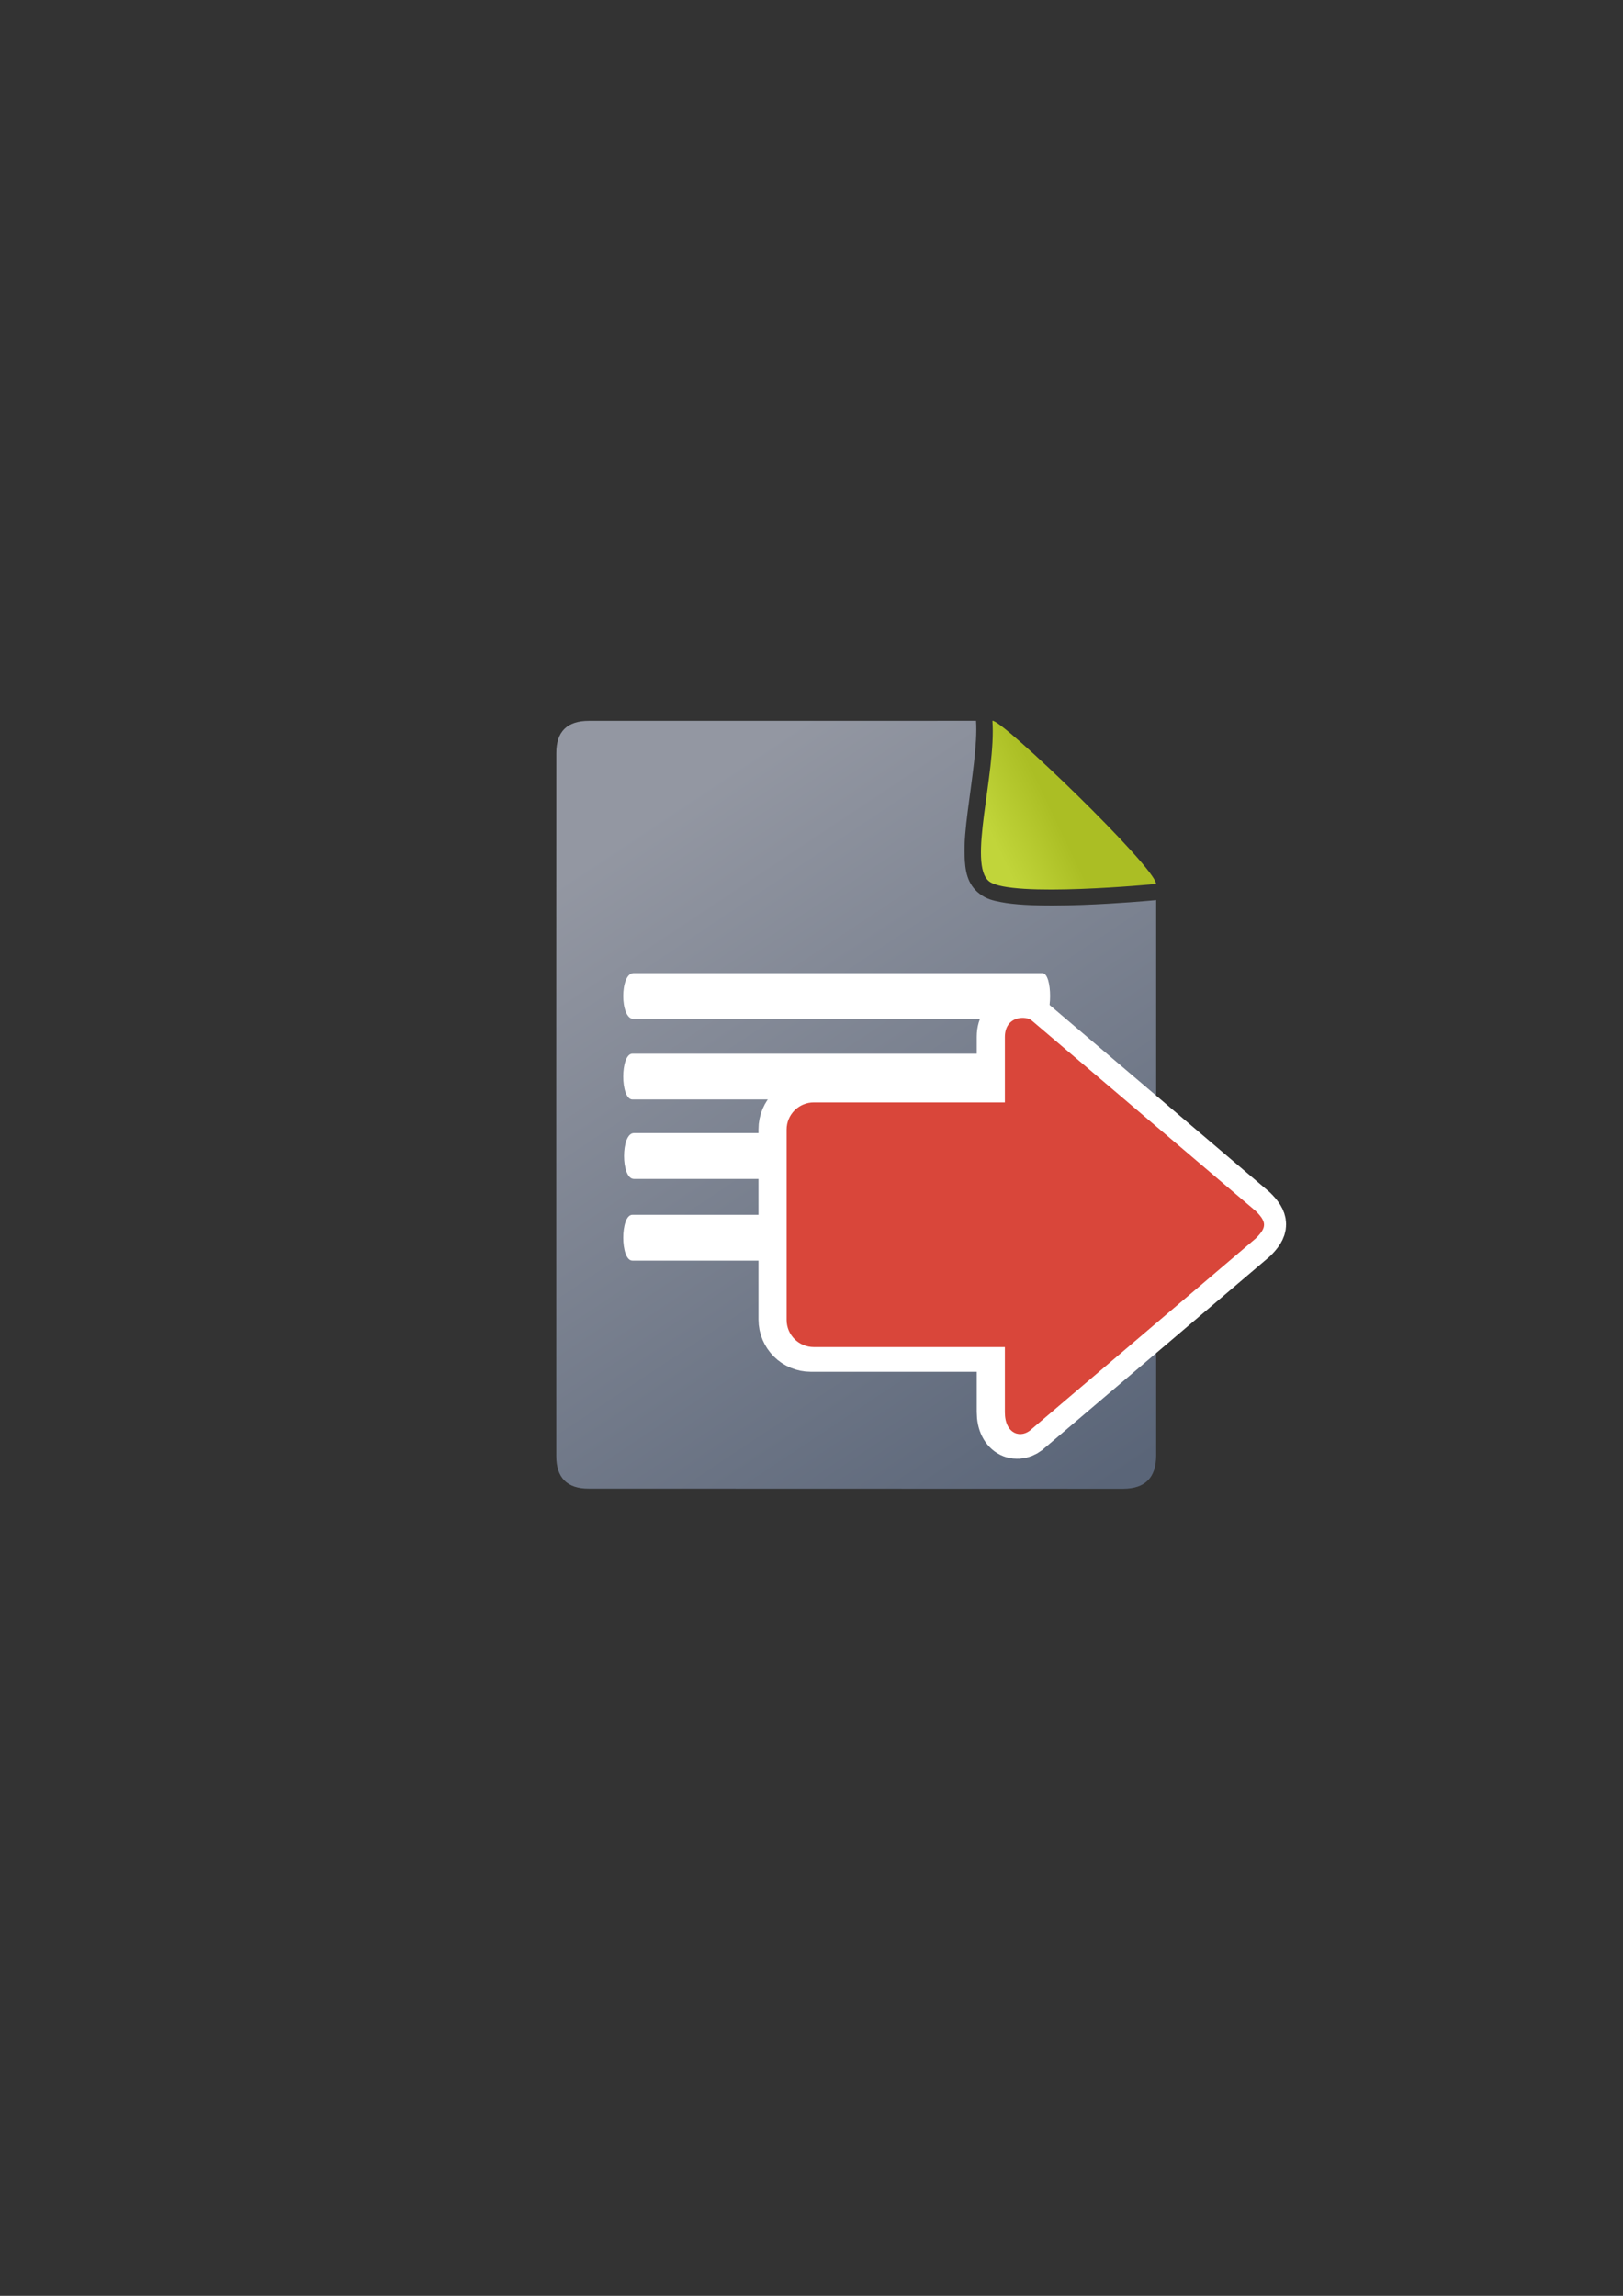 <?xml version="1.0" encoding="UTF-8" standalone="no"?>
<!-- Created with Inkscape (http://www.inkscape.org/) -->

<svg
   xmlns:dc="http://purl.org/dc/elements/1.1/"
   xmlns:cc="http://creativecommons.org/ns#"
   xmlns:rdf="http://www.w3.org/1999/02/22-rdf-syntax-ns#"
   xmlns:svg="http://www.w3.org/2000/svg"
   xmlns="http://www.w3.org/2000/svg"
   xmlns:xlink="http://www.w3.org/1999/xlink"
   xmlns:sodipodi="http://sodipodi.sourceforge.net/DTD/sodipodi-0.dtd"
   xmlns:inkscape="http://www.inkscape.org/namespaces/inkscape"
   width="210mm"
   height="297mm"
   viewBox="0 0 744.094 1052.362"
   id="svg2"
   version="1.1"
   inkscape:version="0.91 r13725"
   sodipodi:docname="export.svg"
   inkscape:export-filename="C:\Users\johannes\Documents\Arbeit\RRZE\bi-con\bi-con\scalable\documents\document.png"
   inkscape:export-xdpi="4"
   inkscape:export-ydpi="4">
  <rect x="0" y="0" width="744.094" height="1052.362" fill="#333333" stroke="none"/>
  <defs
     id="defs4">
    <linearGradient
       inkscape:collect="always"
       id="linearGradient4203">
      <stop
         style="stop-color:#abbe24;stop-opacity:1"
         offset="0"
         id="stop4205" />
      <stop
         style="stop-color:#c1d53a;stop-opacity:1"
         offset="1"
         id="stop4207" />
    </linearGradient>
    <linearGradient
       inkscape:collect="always"
       id="linearGradient4195">
      <stop
         style="stop-color:#5a6578;stop-opacity:1"
         offset="0"
         id="stop4197" />
      <stop
         style="stop-color:#9397a2;stop-opacity:1"
         offset="1"
         id="stop4199" />
    </linearGradient>
    <linearGradient
       id="linearGradient2224">
      <stop
         id="stop2226"
         offset="0"
         style="stop-color:#7c7c7c;stop-opacity:1;" />
      <stop
         id="stop2228"
         offset="1"
         style="stop-color:#b8b8b8;stop-opacity:1;" />
    </linearGradient>
    <linearGradient
       id="linearGradient15218">
      <stop
         id="stop15220"
         offset="0"
         style="stop-color:#eeeeef;stop-opacity:1;" />
      <stop
         id="stop2736"
         offset="0.599"
         style="stop-color:#d3d7cf;stop-opacity:1;" />
      <stop
         id="stop2738"
         offset="0.828"
         style="stop-color:#ffffff;stop-opacity:1;" />
      <stop
         id="stop15222"
         offset="1"
         style="stop-color:#d3d7cf;stop-opacity:1;" />
    </linearGradient>
    <pattern
       y="0"
       x="0"
       height="6"
       width="6"
       patternUnits="userSpaceOnUse"
       id="EMFhbasepattern" />
    <linearGradient
       inkscape:collect="always"
       xlink:href="#linearGradient4195"
       id="linearGradient4201"
       x1="507"
       y1="681.406"
       x2="302"
       y2="373.406"
       gradientUnits="userSpaceOnUse" />
    <linearGradient
       inkscape:collect="always"
       xlink:href="#linearGradient4203"
       id="linearGradient4209"
       x1="489.229"
       y1="385.573"
       x2="462.027"
       y2="398.573"
       gradientUnits="userSpaceOnUse" />
    <linearGradient
       inkscape:collect="always"
       xlink:href="#linearGradient4203"
       id="linearGradient4256-6"
       x1="360"
       y1="714.612"
       x2="360"
       y2="372.362"
       gradientUnits="userSpaceOnUse"
       gradientTransform="matrix(0,-0.569,-0.571,0,767.236,778.686)" />
  </defs>
  <sodipodi:namedview
     id="base"
     pagecolor="#ffffff"
     bordercolor="#666666"
     borderopacity="1.0"
     inkscape:pageopacity="0.0"
     inkscape:pageshadow="2"
     inkscape:zoom="0.70710678"
     inkscape:cx="451.74305"
     inkscape:cy="627.07655"
     inkscape:document-units="px"
     inkscape:current-layer="layer1"
     showgrid="false"
     showguides="false"
     inkscape:guide-bbox="true"
     inkscape:window-width="1366"
     inkscape:window-height="721"
     inkscape:window-x="-4"
     inkscape:window-y="-4"
     inkscape:window-maximized="1">
    <sodipodi:guide
       position="315.536,730.179"
       orientation="0,1"
       id="guide3338" />
    <sodipodi:guide
       position="351.25,330.179"
       orientation="0,1"
       id="guide3340" />
    <sodipodi:guide
       position="189.107,408.839"
       orientation="1,0"
       id="guide3344" />
    <inkscape:grid
       type="xygrid"
       id="grid3440" />
    <sodipodi:guide
       position="325.976,721.956"
       orientation="0,1"
       id="guide3405" />
    <sodipodi:guide
       position="197.636,703.571"
       orientation="1,0"
       id="guide3407" />
    <sodipodi:guide
       position="581.595,337.75"
       orientation="0,1"
       id="guide3409" />
    <sodipodi:guide
       position="589.045,378.302"
       orientation="1,0"
       id="guide3411" />
    <sodipodi:guide
       position="580.181,410.122"
       orientation="1,0"
       id="guide3413" />
  </sodipodi:namedview>
  <g
     inkscape:label="Ebene 1"
     inkscape:groupmode="layer"
     id="layer1">
    <g
       id="g4166"
       inkscape:export-filename="C:\Users\johannes\Documents\Arbeit\RRZE\bi-con\bi-con\test\g4166.png"
       inkscape:export-xdpi="7.1999998"
       inkscape:export-ydpi="7.1999998">
      <rect
         inkscape:export-ydpi="4.9499998"
         inkscape:export-xdpi="4.9499998"
         y="322.27"
         x="189.145"
         height="400"
         width="400"
         id="rect3336"
         style="fill:none;fill-rule:evenodd;stroke:none;stroke-width:1px;stroke-linecap:butt;stroke-linejoin:miter;stroke-opacity:1" />
      <path
         id="path4244"
         d="M 447.488 330.406 L 270.023 330.424 C 260.001 330.407 255.001 335.362 255.043 345.236 C 255.001 427.362 255.001 567.362 255.027 667.381 C 255.001 677.362 260.031 682.425 269.969 682.357 L 514.947 682.42 C 524.999 682.362 530.001 677.362 530.066 667.277 L 530.068 412.59 C 527.109 412.868 512.616 414.188 496.334 414.795 C 487.256 415.133 477.832 415.242 469.734 414.75 C 465.685 414.504 461.975 414.119 458.639 413.457 C 455.302 412.795 452.358 412.146 449.195 409.76 C 443.207 405.24 442.47 398.653 442.234 392.398 C 441.999 386.144 442.734 379.203 443.672 371.863 C 445.542 357.232 448.208 340.895 447.488 330.406 z M 463.049 345.494 C 462.236 355.108 460.682 364.98 459.543 373.893 C 458.641 380.952 458.056 387.354 458.223 391.797 C 458.344 395.018 459.091 396.638 459.141 397.031 C 459.237 397.027 460.072 397.428 461.754 397.762 C 463.979 398.203 467.11 398.561 470.703 398.779 C 477.89 399.216 486.956 399.134 495.736 398.807 C 503.166 398.53 509.82 398.068 515.684 397.646 C 514.821 396.658 514.372 396.029 513.395 394.947 C 506.852 387.708 497.922 378.563 488.875 369.689 C 479.828 360.816 470.639 352.186 463.574 345.938 C 463.359 345.747 463.261 345.681 463.049 345.494 z M 459.141 397.031 C 459.123 397.032 459.122 397.042 459.152 397.072 C 459.152 397.065 459.142 397.039 459.141 397.031 z M 522.68 406.33 C 522.8 406.712 522.903 406.693 522.76 406.445 C 522.748 406.425 522.693 406.352 522.68 406.33 z "
         style="fill:url(#linearGradient4201);fill-opacity:1;fill-rule:evenodd;stroke:none;stroke-width:1px;stroke-linecap:butt;stroke-linejoin:miter;stroke-opacity:1" />
      <path
         style="fill:url(#linearGradient4209);fill-opacity:1;fill-rule:evenodd;stroke:none;stroke-width:1px;stroke-linecap:butt;stroke-linejoin:miter;stroke-opacity:1"
         d="M 454.999,330.405 C 459,329.362 530.027,397.836 530.027,405.188 c 0,0 -66.39,6.47 -76.477,-1.143 -10.088,-7.613 3.188,-49.163 1.449,-73.64 z"
         id="path4288"
         inkscape:connector-curvature="0"
         sodipodi:nodetypes="cczc"
         inkscape:export-xdpi="4.9499998"
         inkscape:export-ydpi="4.9499998" />
      <path
         inkscape:export-ydpi="4.9499998"
         inkscape:export-xdpi="4.9499998"
         sodipodi:nodetypes="ccccc"
         inkscape:connector-curvature="0"
         id="rect4248"
         d="m 290.453,446.061 c 62.479,0 124.959,0 187.438,0 4.725,-10e-6 4.725,21.008 0,21.008 -62.479,0 -124.959,0 -187.438,0 -6.3,-1e-5 -6.3,-21.008 0,-21.008 z"
         style="fill:#ffffff;fill-opacity:1;stroke:none" />
      <path
         inkscape:export-ydpi="4.9499998"
         inkscape:export-xdpi="4.9499998"
         sodipodi:nodetypes="ccccc"
         inkscape:connector-curvature="0"
         id="rect4248-4"
         d="m 289.966,482.98 c 56.035,0 112.071,0 168.106,0 4.238,-1e-5 4.238,21.008 0,21.008 -56.035,0 -112.071,0 -168.106,0 -5.651,-1e-5 -5.651,-21.008 0,-21.008 z"
         style="fill:#ffffff;fill-opacity:1;stroke:none" />
      <path
         inkscape:export-ydpi="4.9499998"
         inkscape:export-xdpi="4.9499998"
         sodipodi:nodetypes="ccccc"
         inkscape:connector-curvature="0"
         id="rect4248-1"
         d="m 290.611,519.395 c 59.597,0 119.193,0 178.79,0 4.507,-2e-5 4.507,21.008 0,21.008 -59.597,0 -119.193,0 -178.79,0 -6.01,-10e-6 -6.01,-21.008 0,-21.008 z"
         style="fill:#ffffff;fill-opacity:1;stroke:none" />
      <path
         inkscape:export-ydpi="4.9499998"
         inkscape:export-xdpi="4.9499998"
         inkscape:transform-center-y="-32.829958"
         inkscape:transform-center-x="11.294007"
         sodipodi:nodetypes="ccccc"
         inkscape:connector-curvature="0"
         id="rect4248-1-5"
         d="m 289.928,556.838 c 55.527,0 111.053,0 166.58,0 4.199,-10e-6 4.199,21.008 0,21.008 -55.527,0 -111.053,0 -166.58,0 -5.599,-10e-6 -5.599,-21.008 0,-21.008 z"
         style="fill:#ffffff;fill-opacity:1;stroke:none" />
    </g>
    <path
       style="fill:url(#linearGradient4256-6);fill-opacity:1;fill-rule:evenodd;stroke:#ffffff;stroke-width:23;stroke-linecap:butt;stroke-linejoin:round;stroke-miterlimit:4;stroke-dasharray:none;stroke-opacity:1"
       d="m 578.136,561.23 c 0,1.869 -1.251,3.739 -3.753,6.231 l -102.569,87.237 c -5.003,4.985 -12.508,2.492 -12.508,-7.477 l 0,-29.91 -87.559,0 c -6.93,0 -12.508,-5.558 -12.508,-12.462 l 0,-87.237 c 0,-6.904 5.579,-12.462 12.508,-12.462 l 87.559,0 0,-29.91 c 0,-9.97 10.007,-9.97 12.508,-7.477 l 102.569,87.237 c 2.502,2.492 3.753,4.362 3.753,6.231 z"
       id="path4237-1"
       inkscape:connector-curvature="0" />
    <path
       style="fill:#d9463a;fill-opacity:1;fill-rule:evenodd;stroke:none;stroke-width:1px;stroke-linecap:butt;stroke-linejoin:miter;stroke-opacity:1"
       d="m 579.53,561.401 c 0,1.869 -1.251,3.739 -3.753,6.231 L 473.209,654.869 c -5.003,4.985 -12.508,2.492 -12.508,-7.477 l 0,-29.91 -87.559,0 c -6.93,0 -12.508,-5.558 -12.508,-12.462 l 0,-87.237 c 0,-6.904 5.579,-12.462 12.508,-12.462 l 87.559,0 0,-29.91 c 0,-9.97 10.007,-9.97 12.508,-7.477 l 102.569,87.237 c 2.502,2.492 3.753,4.362 3.753,6.231 z"
       id="path4237"
       inkscape:connector-curvature="0" />
  </g>
</svg>
